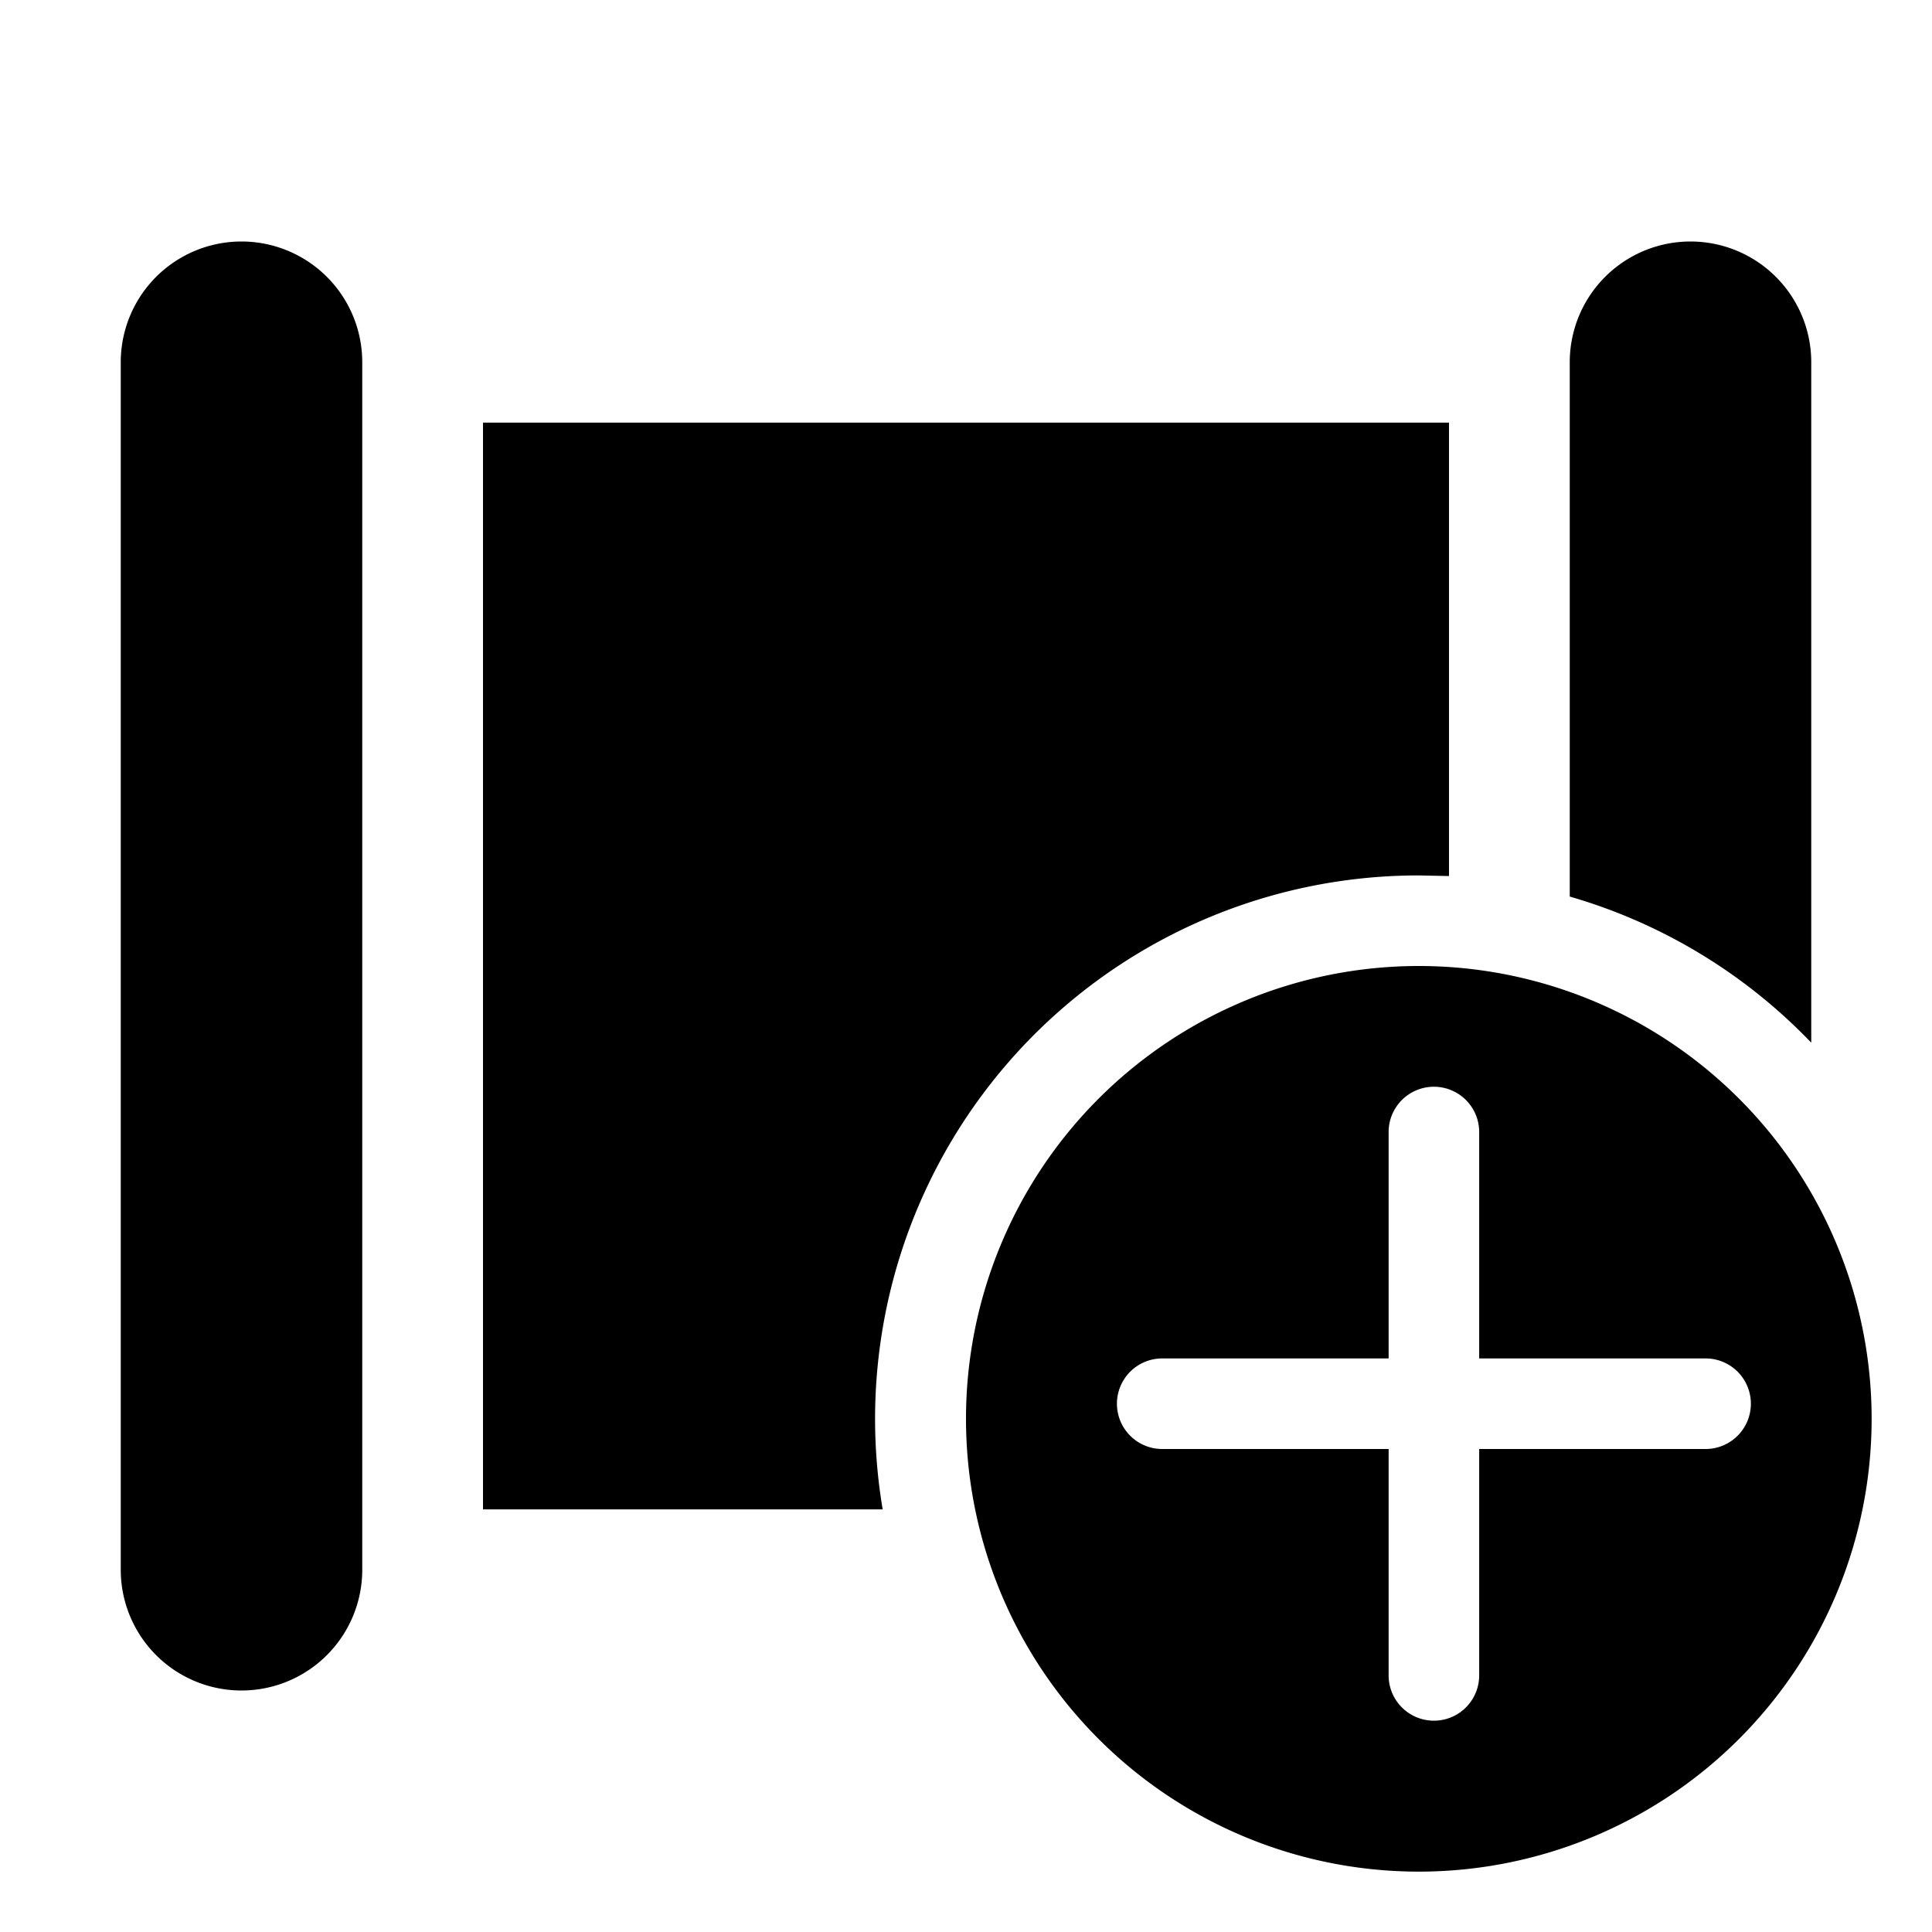 <svg width="32" height="32" viewBox="0 0 32 32" xmlns="http://www.w3.org/2000/svg"><path d="M2 6a2 2 0 114 0v20a2 2 0 11-4 0V6zm24 0a2 2 0 114 0v11.27a9 9 0 00-4-2.42V6zm-2.5 8.5l.5.01V7H8v18h6.62a9 9 0 018.88-10.5zm0 16.5a7.5 7.5 0 100-15 7.5 7.5 0 000 15zm1-12.25v3.75h3.75a.75.75 0 010 1.5H24.5v3.75a.75.75 0 01-1.5 0V24h-3.75a.75.75 0 010-1.5H23v-3.75a.75.75 0 011.5 0z"/></svg>